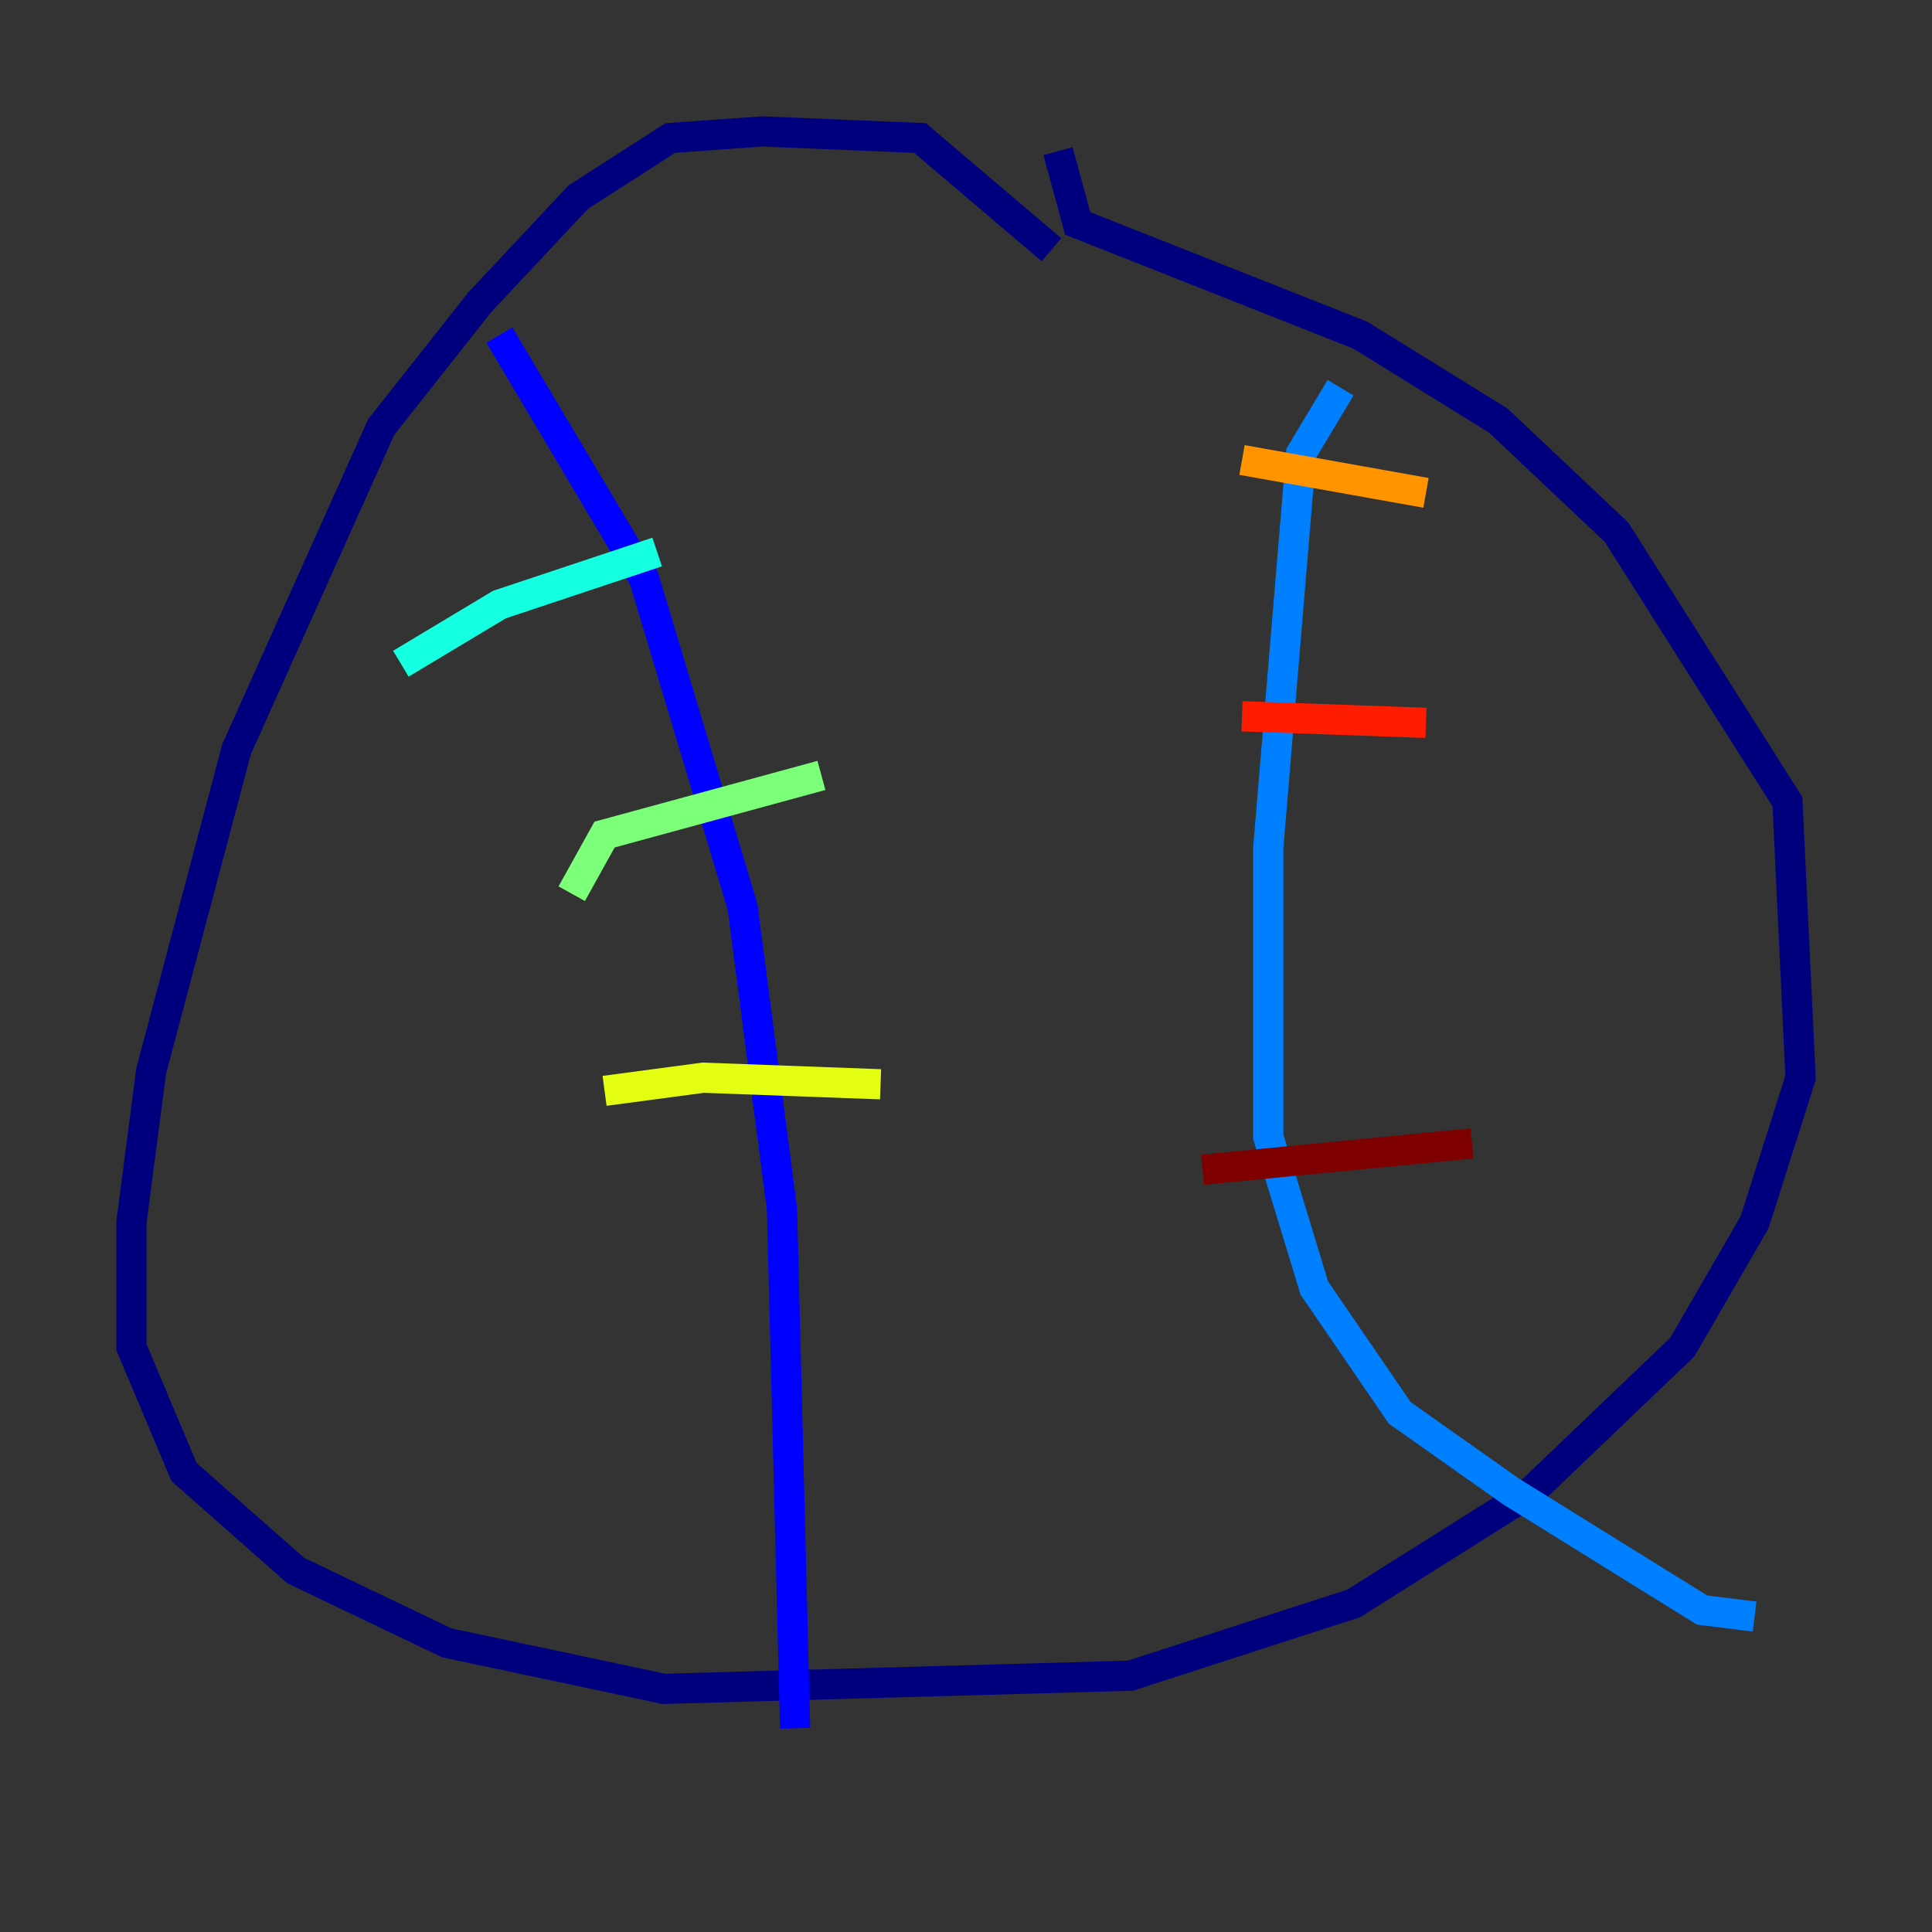 <?xml version="1.0" encoding="utf-8" ?>
<svg baseProfile="tiny" height="128" version="1.2" viewBox="0,0,128,128" width="128" xmlns="http://www.w3.org/2000/svg" xmlns:ev="http://www.w3.org/2001/xml-events" xmlns:xlink="http://www.w3.org/1999/xlink"><rect x="0" y="0" width="128" height="128" fill="#333333" stroke="none"/><defs /><polyline fill="none" points="69.66,16.544 60.952,9.143 50.503,8.707 44.408,9.143 38.313,13.061 31.782,20.027 25.252,28.299 15.674,49.633 10.014,70.966 8.707,80.98 8.707,89.252 12.191,97.524 19.592,104.054 29.605,108.844 43.973,111.891 74.884,111.02 89.687,106.231 101.442,98.83 111.456,89.252 116.245,80.98 119.293,71.401 118.422,53.116 107.102,35.265 99.265,27.864 90.122,22.204 71.401,14.803 70.095,10.014" stroke="#00007f" stroke-width="2" /><polyline fill="none" points="33.088,22.204 42.667,38.313 49.197,60.082 51.809,80.109 52.68,114.503" stroke="#0000ff" stroke-width="2" /><polyline fill="none" points="88.816,25.687 86.204,30.041 84.027,56.163 84.027,75.32 87.075,85.333 92.735,93.605 100.136,98.83 112.762,106.667 116.245,107.102" stroke="#0080ff" stroke-width="2" /><polyline fill="none" points="26.558,43.973 33.088,40.054 43.537,36.571" stroke="#15ffe1" stroke-width="2" /><polyline fill="none" points="37.878,59.211 40.054,55.292 54.422,51.374" stroke="#7cff79" stroke-width="2" /><polyline fill="none" points="40.054,72.272 46.585,71.401 58.34,71.837" stroke="#e4ff12" stroke-width="2" /><polyline fill="none" points="82.286,30.476 94.476,32.653" stroke="#ff9400" stroke-width="2" /><polyline fill="none" points="82.286,47.456 94.476,47.891" stroke="#ff1d00" stroke-width="2" /><polyline fill="none" points="79.674,77.497 97.524,75.755" stroke="#7f0000" stroke-width="2" /></svg>